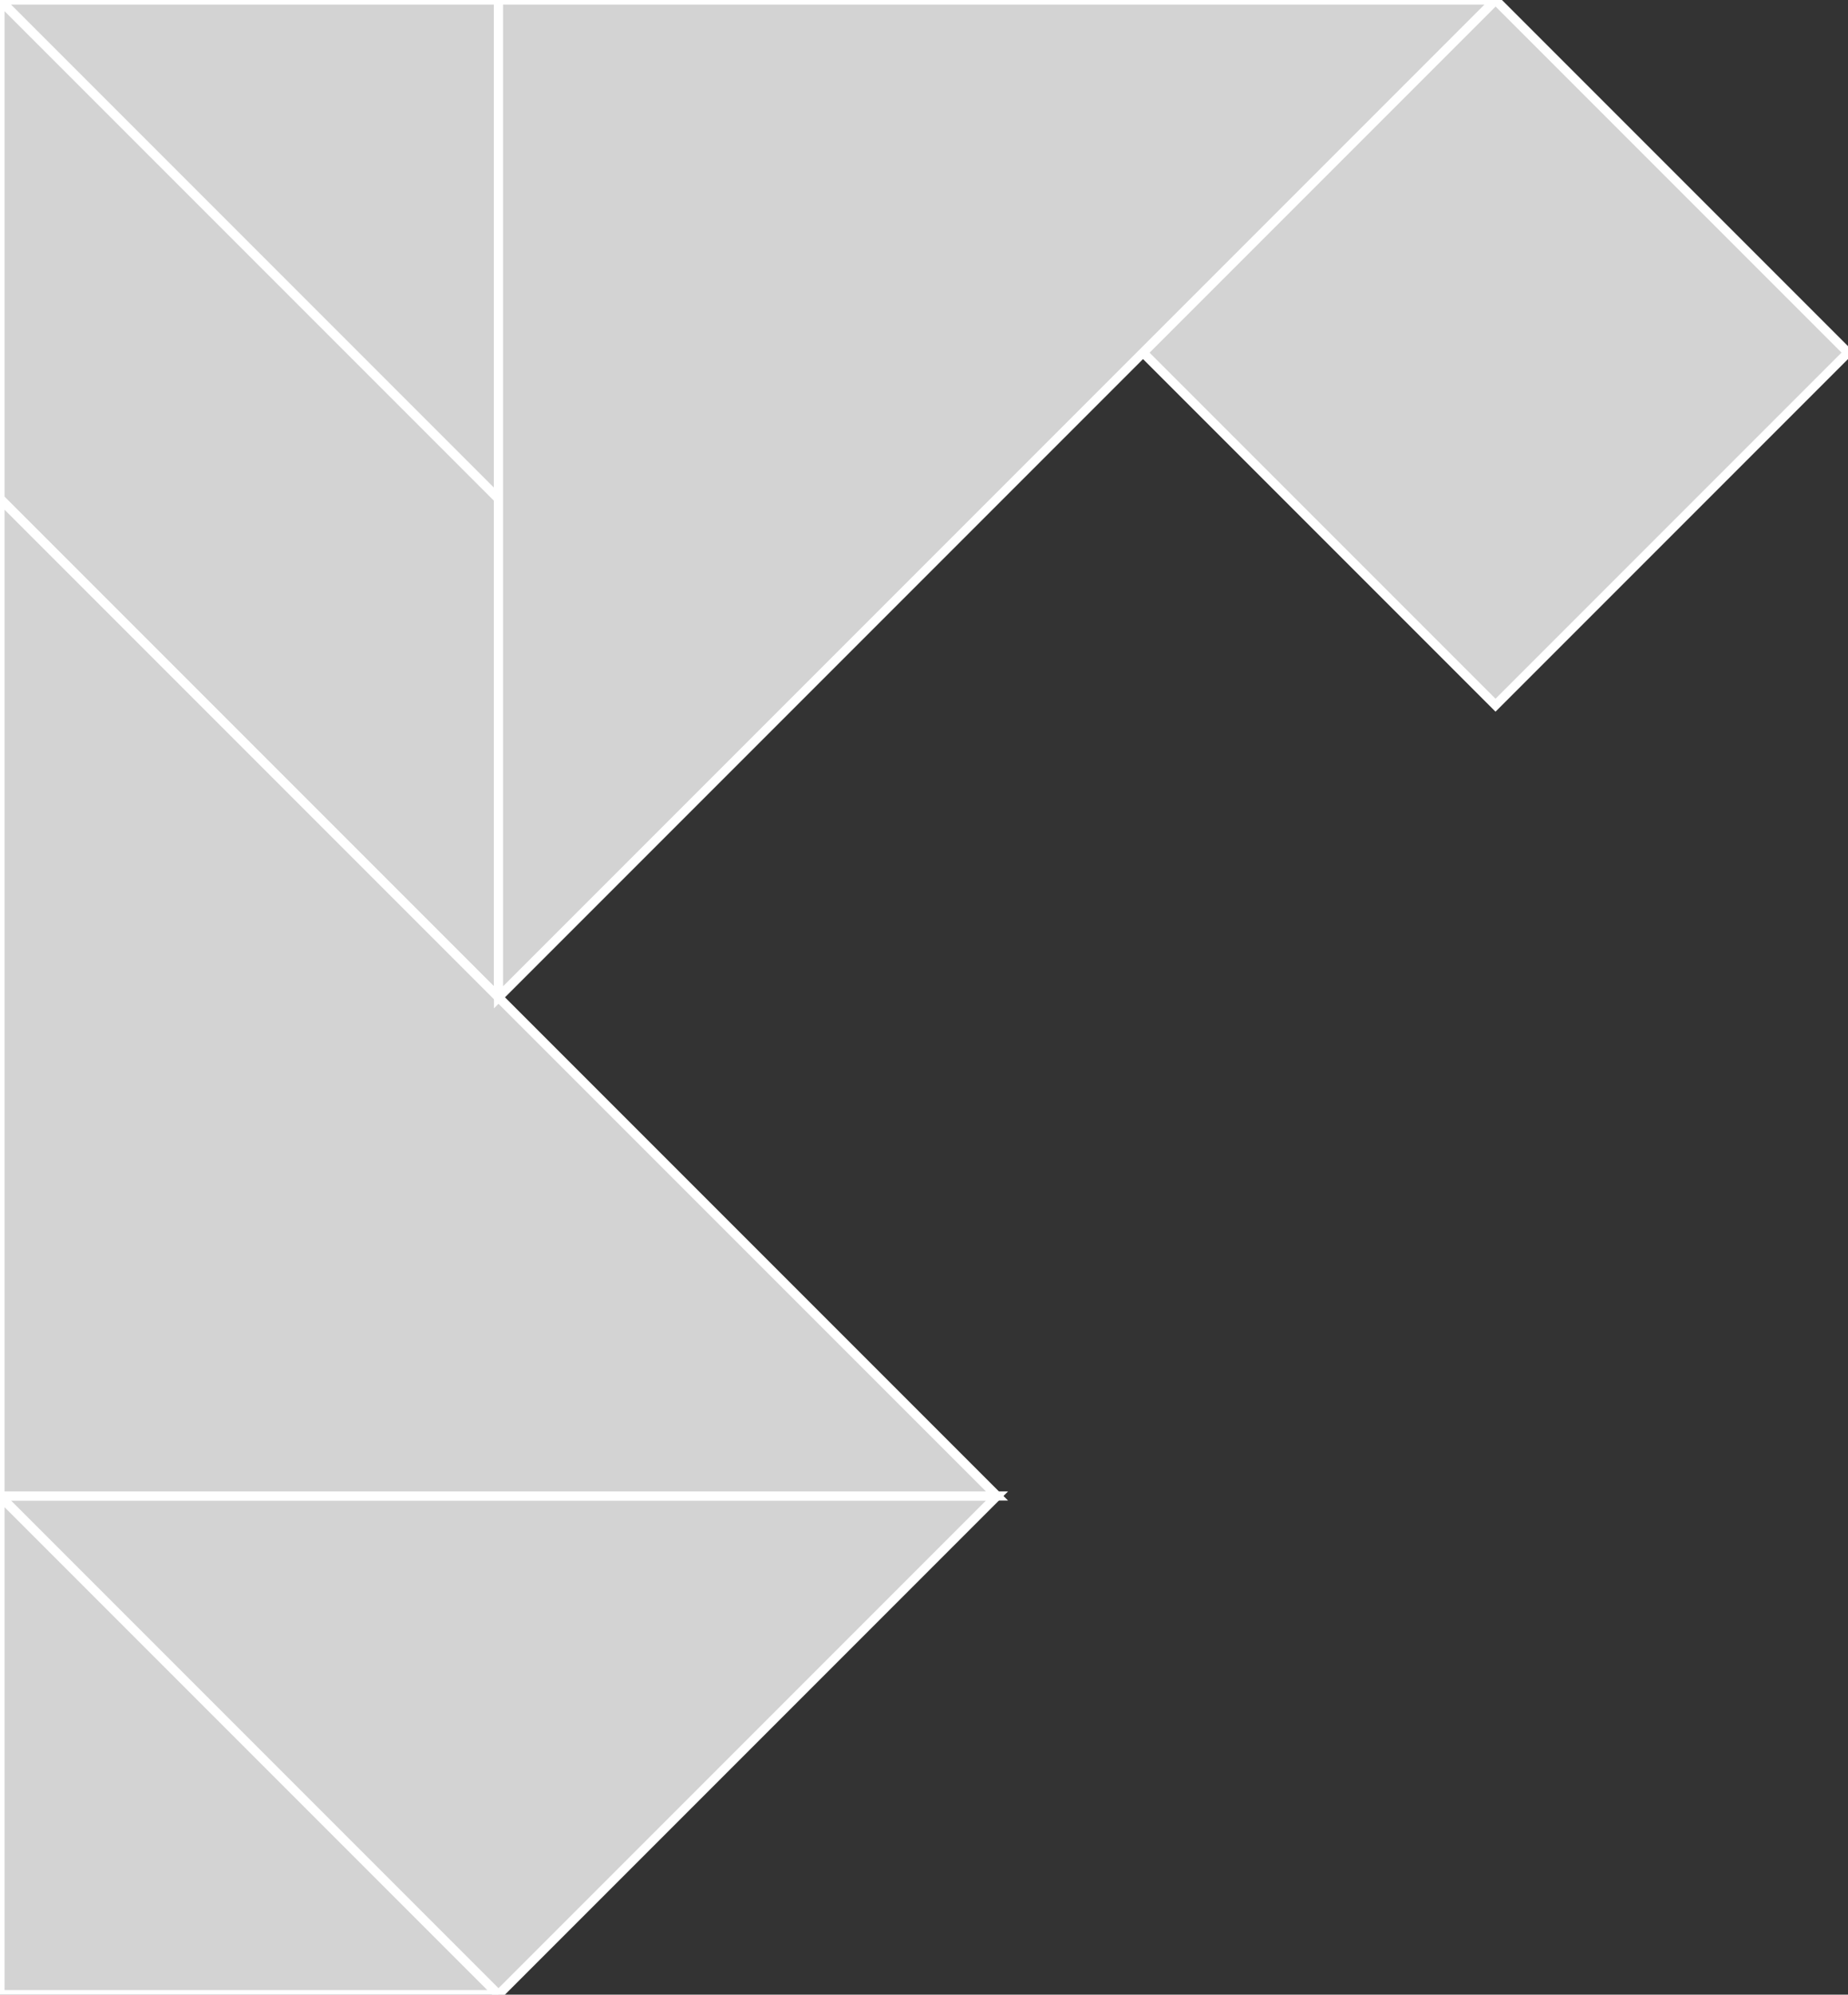 <?xml version="1.0" encoding="utf-8"?>
<svg baseProfile="full" height="100%" version="1.1" viewBox="0 0 201.995 217.954" width="100%" xmlns="http://www.w3.org/2000/svg" xmlns:ev="http://www.w3.org/2001/xml-events" xmlns:xlink="http://www.w3.org/1999/xlink"><rect x="0" y="0" width="201.995" height="217.954" fill="#333333" stroke="none"/><defs/><polygon fill="lightgray" id="1" points="124.936,38.529 163.466,77.058 201.995,38.529 163.466,0.0" stroke="white" strokewidth="1"/><polygon fill="lightgray" id="2" points="0.0,54.489 54.489,108.977 54.489,54.489 0.0,0.0" stroke="white" strokewidth="1"/><polygon fill="lightgray" id="3" points="54.489,54.489 0.0,0.0 54.489,0.0" stroke="white" strokewidth="1"/><polygon fill="lightgray" id="4" points="0.0,217.954 54.489,217.954 0.0,163.466" stroke="white" strokewidth="1"/><polygon fill="lightgray" id="5" points="54.489,217.954 0.0,163.466 108.977,163.466" stroke="white" strokewidth="1"/><polygon fill="lightgray" id="6" points="0.0,163.466 108.977,163.466 0.0,54.489" stroke="white" strokewidth="1"/><polygon fill="lightgray" id="7" points="54.489,108.977 163.466,0.0 54.489,0.0" stroke="white" strokewidth="1"/></svg>